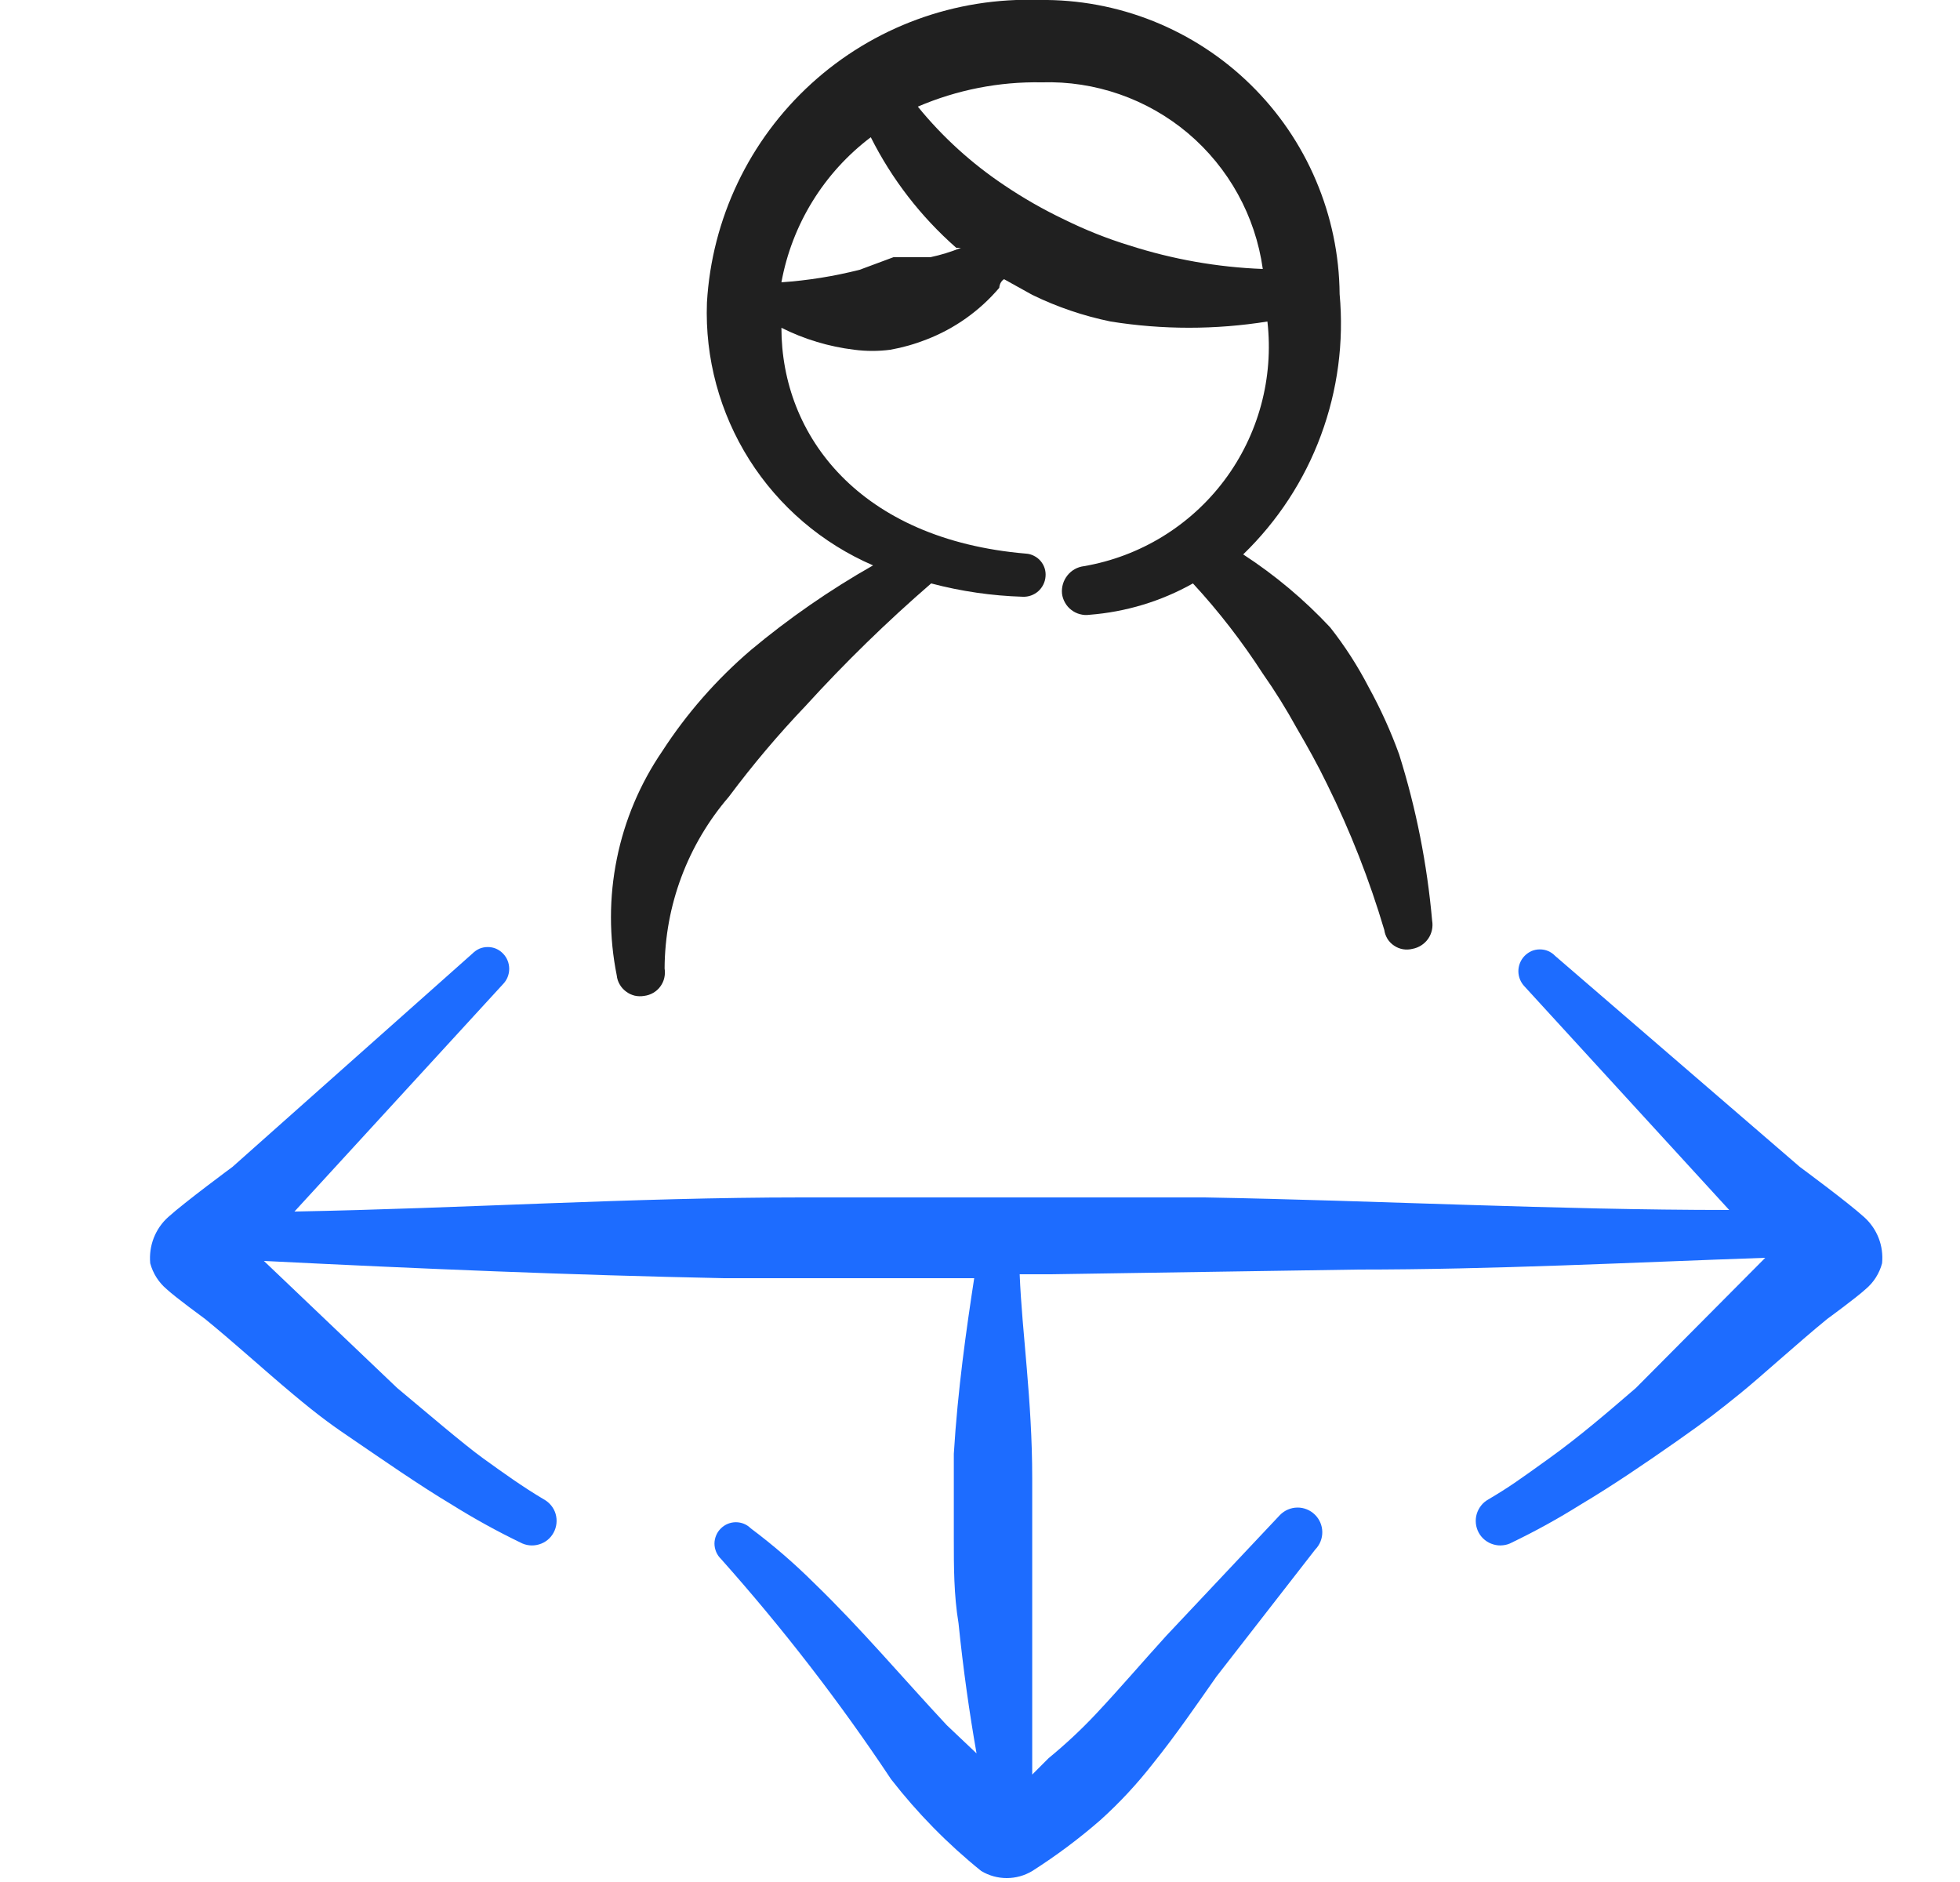 <svg width="25" height="24" viewBox="0 0 25 24" fill="none" xmlns="http://www.w3.org/2000/svg">
<g clip-path="url(#clip0_1182_2906)">
<path fill-rule="evenodd" clip-rule="evenodd" d="M8.217 12.7C8.257 12.695 8.296 12.682 8.331 12.662C8.367 12.641 8.398 12.614 8.422 12.581C8.446 12.548 8.464 12.511 8.473 12.471C8.482 12.431 8.484 12.39 8.477 12.35C8.481 11.546 8.772 10.77 9.297 10.16C9.6 9.754 9.927 9.367 10.277 9C10.779 8.449 11.313 7.928 11.877 7.44C12.259 7.541 12.651 7.598 13.046 7.61C13.119 7.613 13.19 7.587 13.244 7.539C13.298 7.49 13.331 7.422 13.336 7.35C13.339 7.314 13.335 7.279 13.324 7.245C13.313 7.211 13.295 7.18 13.272 7.153C13.249 7.126 13.22 7.104 13.188 7.088C13.157 7.072 13.122 7.062 13.086 7.06C10.966 6.88 9.967 5.56 9.967 4.18C10.258 4.326 10.573 4.421 10.896 4.46C11.049 4.48 11.204 4.48 11.357 4.46C11.514 4.432 11.668 4.388 11.816 4.33C12.177 4.191 12.496 3.964 12.746 3.67C12.746 3.67 12.746 3.6 12.806 3.56L13.166 3.76C13.484 3.915 13.82 4.029 14.166 4.1C14.829 4.206 15.504 4.206 16.166 4.1C16.248 4.82 16.052 5.545 15.617 6.125C15.182 6.705 14.541 7.097 13.826 7.22C13.743 7.23 13.667 7.272 13.615 7.338C13.563 7.403 13.538 7.487 13.546 7.57C13.551 7.611 13.564 7.65 13.585 7.686C13.605 7.722 13.632 7.753 13.665 7.778C13.697 7.803 13.735 7.822 13.774 7.832C13.814 7.843 13.856 7.846 13.896 7.84C14.36 7.804 14.811 7.668 15.216 7.44C15.546 7.797 15.843 8.182 16.107 8.59C16.263 8.812 16.406 9.042 16.537 9.28C16.677 9.52 16.806 9.75 16.927 10C17.223 10.598 17.467 11.22 17.657 11.86C17.662 11.9 17.677 11.939 17.698 11.974C17.72 12.008 17.749 12.038 17.783 12.06C17.817 12.083 17.855 12.098 17.895 12.105C17.936 12.112 17.977 12.11 18.017 12.1C18.097 12.085 18.169 12.039 18.216 11.972C18.263 11.904 18.281 11.821 18.267 11.74C18.203 11.02 18.063 10.309 17.846 9.62C17.739 9.324 17.608 9.036 17.456 8.76C17.317 8.492 17.153 8.237 16.966 8C16.635 7.646 16.263 7.334 15.857 7.07C16.297 6.644 16.637 6.125 16.849 5.55C17.062 4.975 17.143 4.36 17.087 3.75C17.083 3.252 16.98 2.759 16.785 2.301C16.591 1.843 16.307 1.427 15.951 1.079C15.595 0.73 15.174 0.456 14.711 0.27C14.249 0.085 13.755 -0.007 13.257 -5.11475e-05C12.185 -0.038 11.142 0.344 10.35 1.065C9.557 1.787 9.079 2.79 9.017 3.86C8.991 4.567 9.18 5.265 9.558 5.863C9.937 6.461 10.487 6.93 11.136 7.21C10.585 7.523 10.063 7.884 9.577 8.29C9.14 8.664 8.759 9.098 8.447 9.58C8.164 9.994 7.967 10.46 7.868 10.951C7.768 11.443 7.768 11.949 7.867 12.44C7.871 12.48 7.884 12.52 7.905 12.555C7.925 12.59 7.953 12.621 7.986 12.645C8.018 12.67 8.056 12.687 8.095 12.697C8.135 12.706 8.176 12.707 8.217 12.7ZM13.287 1.05C13.967 1.029 14.632 1.26 15.153 1.699C15.673 2.139 16.013 2.755 16.107 3.43C15.529 3.408 14.957 3.307 14.406 3.13C14.121 3.043 13.844 2.932 13.576 2.8C13.309 2.673 13.052 2.526 12.806 2.36C12.392 2.083 12.021 1.746 11.707 1.36C12.205 1.146 12.744 1.04 13.287 1.05ZM11.107 1.75C11.376 2.286 11.746 2.764 12.197 3.16H12.257C12.13 3.212 12 3.252 11.867 3.28H11.396L10.966 3.44C10.639 3.523 10.304 3.577 9.967 3.6C10.102 2.862 10.509 2.202 11.107 1.75Z" fill="#202020"/>
<path fill-rule="evenodd" clip-rule="evenodd" d="M23.776 15.52C23.566 15.33 22.996 14.91 22.956 14.88L19.836 12.19C19.811 12.164 19.781 12.143 19.747 12.128C19.714 12.114 19.678 12.107 19.641 12.107C19.605 12.107 19.569 12.114 19.535 12.128C19.502 12.143 19.472 12.164 19.446 12.19C19.396 12.242 19.367 12.312 19.367 12.385C19.367 12.458 19.396 12.528 19.446 12.58L22.056 15.43C19.826 15.43 17.596 15.31 15.366 15.27H13.366H10.226C8.066 15.27 5.916 15.41 3.756 15.45L6.416 12.55C6.467 12.498 6.495 12.428 6.495 12.355C6.495 12.282 6.467 12.212 6.416 12.16C6.391 12.134 6.361 12.113 6.327 12.098C6.294 12.084 6.258 12.077 6.221 12.077C6.185 12.077 6.149 12.084 6.115 12.098C6.082 12.113 6.052 12.134 6.026 12.16L2.966 14.88C2.966 14.88 2.356 15.33 2.146 15.52C2.064 15.593 2.001 15.685 1.961 15.787C1.921 15.89 1.906 16 1.916 16.11C1.951 16.239 2.024 16.354 2.126 16.44C2.246 16.55 2.576 16.79 2.616 16.82C2.996 17.13 3.356 17.46 3.726 17.77C4.096 18.08 4.256 18.19 4.536 18.38C4.816 18.57 5.346 18.94 5.766 19.19C6.048 19.366 6.338 19.526 6.636 19.67C6.709 19.71 6.795 19.719 6.875 19.695C6.955 19.672 7.022 19.618 7.061 19.545C7.101 19.472 7.11 19.386 7.087 19.306C7.064 19.227 7.009 19.16 6.936 19.12C6.666 18.96 6.416 18.78 6.166 18.6C5.916 18.42 5.426 18 5.066 17.7L3.366 16.08C5.366 16.18 7.276 16.26 9.236 16.3H12.426C12.326 16.95 12.216 17.72 12.166 18.54V19.62C12.166 19.98 12.166 20.34 12.226 20.7C12.286 21.29 12.366 21.85 12.456 22.36L12.076 22C11.516 21.4 10.976 20.76 10.386 20.19C10.133 19.938 9.862 19.704 9.576 19.49C9.526 19.44 9.458 19.412 9.386 19.412C9.315 19.412 9.247 19.44 9.196 19.49C9.17 19.515 9.149 19.545 9.135 19.579C9.121 19.612 9.113 19.648 9.113 19.685C9.113 19.721 9.121 19.757 9.135 19.791C9.149 19.824 9.17 19.855 9.196 19.88C9.985 20.765 10.71 21.703 11.366 22.69C11.703 23.123 12.089 23.516 12.516 23.86C12.614 23.919 12.727 23.95 12.841 23.95C12.956 23.95 13.068 23.919 13.166 23.86C13.472 23.665 13.763 23.448 14.036 23.21C14.28 22.99 14.504 22.749 14.706 22.49C14.996 22.13 15.256 21.75 15.516 21.38L16.776 19.76C16.835 19.7 16.867 19.62 16.866 19.536C16.865 19.453 16.831 19.373 16.771 19.315C16.712 19.257 16.631 19.224 16.548 19.225C16.464 19.226 16.385 19.26 16.326 19.32L14.876 20.86C14.576 21.19 14.286 21.53 13.976 21.86C13.789 22.059 13.588 22.246 13.376 22.42L13.166 22.63V20.54V18.85C13.166 17.85 13.036 17 13.006 16.25H13.406L17.316 16.19C19.056 16.19 20.786 16.1 22.516 16.04L20.866 17.7C20.506 18.01 20.146 18.32 19.756 18.6C19.366 18.88 19.256 18.96 18.986 19.12C18.95 19.14 18.918 19.166 18.893 19.198C18.867 19.23 18.848 19.267 18.836 19.306C18.824 19.346 18.821 19.387 18.825 19.428C18.829 19.469 18.842 19.509 18.861 19.545C18.901 19.618 18.968 19.672 19.048 19.695C19.087 19.707 19.129 19.711 19.17 19.706C19.211 19.702 19.25 19.69 19.286 19.67C19.585 19.526 19.875 19.366 20.156 19.19C20.576 18.94 20.986 18.66 21.386 18.38C21.786 18.1 21.936 17.98 22.196 17.77C22.456 17.56 22.926 17.13 23.306 16.82C23.306 16.82 23.676 16.55 23.796 16.44C23.899 16.354 23.972 16.239 24.006 16.11C24.017 16 24.002 15.89 23.962 15.787C23.922 15.685 23.858 15.593 23.776 15.52Z" fill="#1D6CFF"/>
</g>
<defs>
<clipPath id="clip0_1182_2906">
<rect width="24" height="24" fill="white" transform="translate(0.966)"/>
</clipPath>
</defs>
</svg>
